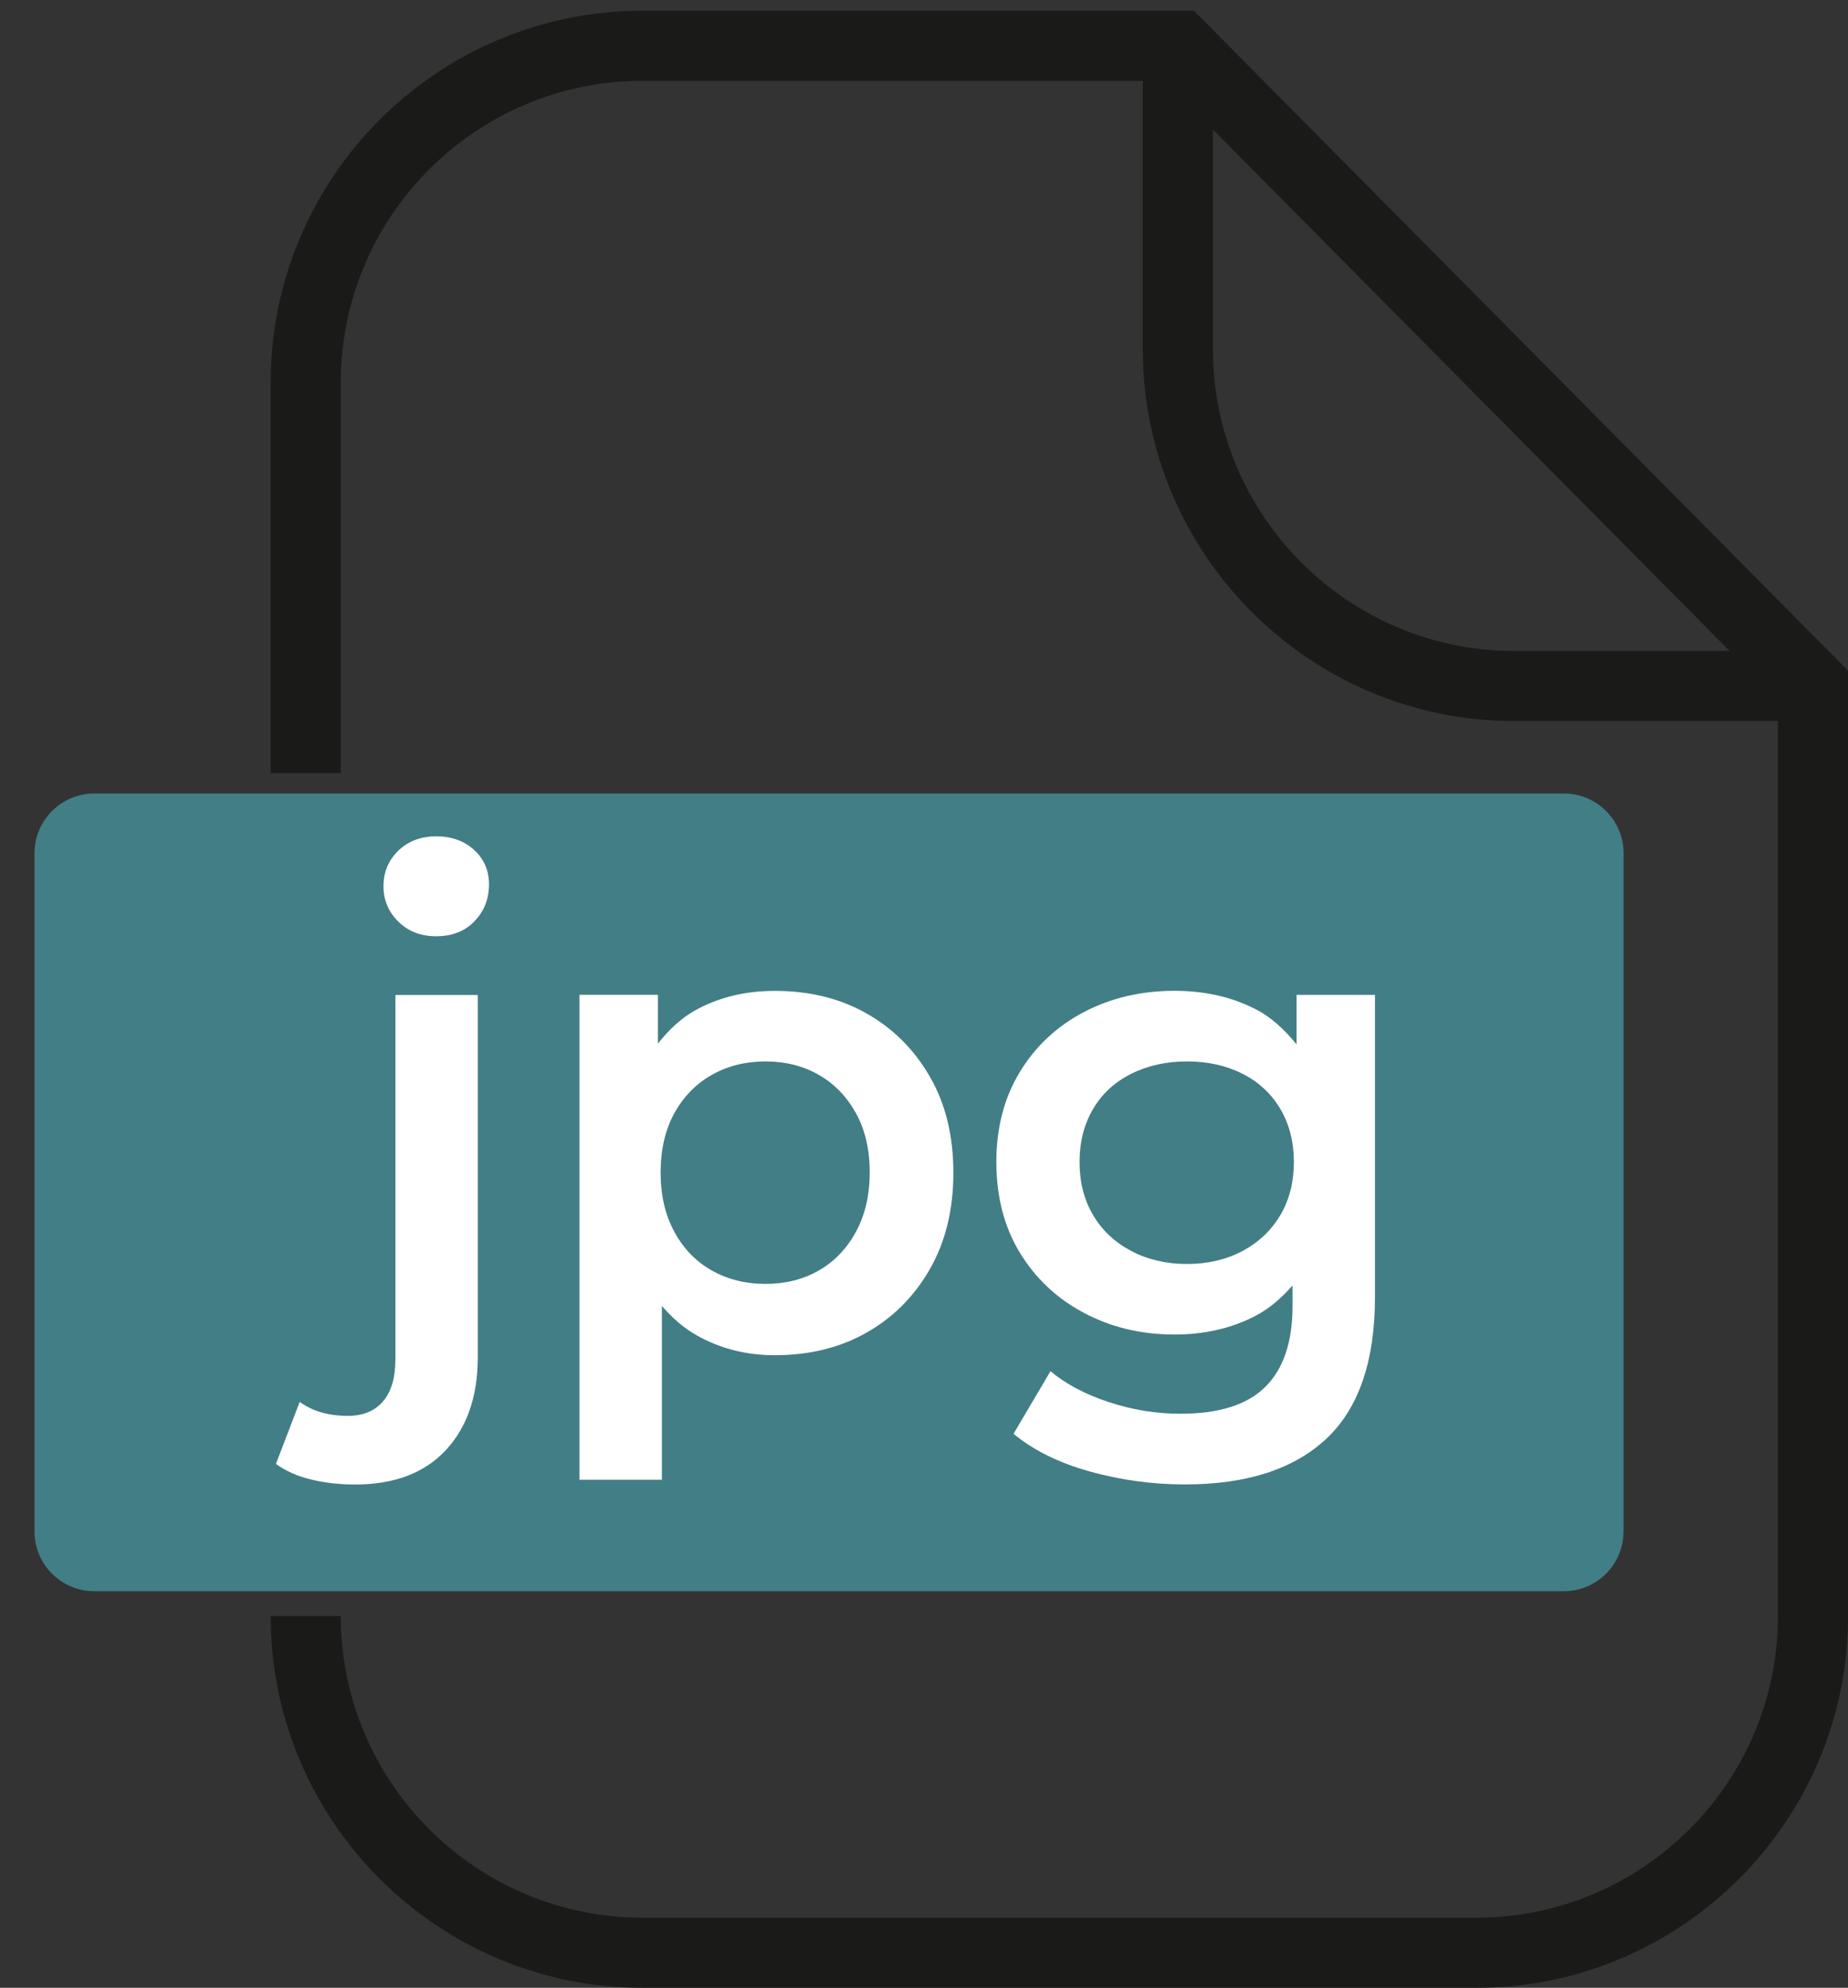 <?xml version="1.0" encoding="utf-8"?>
<!-- Generator: Adobe Illustrator 15.0.0, SVG Export Plug-In . SVG Version: 6.00 Build 0)  -->
<!DOCTYPE svg PUBLIC "-//W3C//DTD SVG 1.1//EN" "http://www.w3.org/Graphics/SVG/1.1/DTD/svg11.dtd">
<svg version="1.1" id="Layer_1" xmlns="http://www.w3.org/2000/svg" xmlns:xlink="http://www.w3.org/1999/xlink" x="0px" y="0px"
	 width="26.36px" height="28.35px" viewBox="0 0 26.36 28.35" enable-background="new 0 0 26.36 28.35" xml:space="preserve">
<rect x="0" y="0" width="26.36" height="28.35" fill="#333333" stroke="none"/>
<path fill="#1A1A18" d="M17.03,0.153H9.163c-2.924,0-5.302,2.379-5.302,5.303v5.569h1V5.456c0-2.372,1.93-4.303,4.302-4.303h7.138
	v3.828c0,2.924,2.379,5.303,5.302,5.303h3.758v12.764c0,2.372-1.93,4.302-4.302,4.302H9.163c-2.372,0-4.302-1.93-4.302-4.302h-1
	c0,2.924,2.378,5.302,5.302,5.302h11.896c2.924,0,5.302-2.378,5.302-5.302V9.566L17.03,0.153z M17.301,4.981V1.847l7.371,7.438
	h-3.069C19.23,9.284,17.301,7.354,17.301,4.981z"/>
<path fill="#427E85" d="M23.158,21.843c0,0.468-0.382,0.851-0.85,0.851H1.343c-0.468,0-0.851-0.383-0.851-0.851v-9.675
	c0-0.468,0.383-0.851,0.851-0.851h20.966c0.468,0,0.85,0.383,0.85,0.851V21.843z"/>
<g>
	<path fill="#FFFFFF" d="M6.223,11.928c-0.22,0-0.4,0.068-0.541,0.204c-0.141,0.137-0.212,0.306-0.212,0.509
		c0,0.196,0.071,0.364,0.212,0.503c0.141,0.14,0.321,0.209,0.541,0.209c0.226,0,0.408-0.071,0.545-0.214
		c0.138-0.143,0.207-0.318,0.207-0.527c0-0.196-0.07-0.359-0.211-0.489C6.623,11.993,6.442,11.928,6.223,11.928z"/>
	<path fill="#FFFFFF" d="M5.64,19.385c0,0.267-0.06,0.468-0.179,0.604c-0.119,0.137-0.286,0.204-0.499,0.204
		c-0.276,0-0.505-0.066-0.687-0.199l-0.339,0.884c0.138,0.101,0.306,0.176,0.503,0.223c0.197,0.048,0.406,0.071,0.625,0.071
		c0.559,0,0.99-0.163,1.294-0.489s0.457-0.768,0.457-1.325v-5.168H5.64V19.385z"/>
	<path fill="#FFFFFF" d="M12.363,14.455c-0.38-0.216-0.817-0.323-1.312-0.323c-0.427,0-0.806,0.094-1.139,0.28
		c-0.206,0.115-0.375,0.281-0.527,0.471v-0.695h-1.12v6.916h1.176v-2.479c0.145,0.167,0.306,0.312,0.494,0.418
		c0.335,0.19,0.707,0.285,1.115,0.285c0.495,0,0.933-0.107,1.312-0.323c0.379-0.215,0.681-0.518,0.903-0.907
		s0.334-0.847,0.334-1.372c0-0.526-0.111-0.982-0.334-1.368C13.043,14.971,12.742,14.67,12.363,14.455z M12.208,17.57
		c-0.132,0.241-0.309,0.425-0.532,0.552c-0.223,0.126-0.475,0.189-0.757,0.189s-0.537-0.063-0.762-0.189
		C9.93,17.995,9.751,17.812,9.62,17.57c-0.131-0.24-0.197-0.522-0.197-0.845c0-0.33,0.066-0.613,0.197-0.851
		c0.132-0.237,0.311-0.42,0.537-0.546c0.226-0.127,0.48-0.19,0.762-0.19s0.535,0.063,0.757,0.19c0.223,0.126,0.4,0.309,0.532,0.546
		s0.198,0.521,0.198,0.851C12.405,17.048,12.339,17.33,12.208,17.57z"/>
	<path fill="#FFFFFF" d="M18.494,14.188v0.707c-0.17-0.208-0.359-0.389-0.594-0.507c-0.338-0.172-0.721-0.257-1.147-0.257
		c-0.478,0-0.908,0.102-1.294,0.304c-0.386,0.203-0.69,0.488-0.913,0.855s-0.334,0.795-0.334,1.282c0,0.494,0.111,0.925,0.334,1.292
		s0.527,0.654,0.913,0.859c0.386,0.206,0.816,0.31,1.294,0.31c0.427,0,0.81-0.088,1.147-0.262c0.207-0.106,0.381-0.261,0.537-0.438
		v0.291c0,0.514-0.129,0.898-0.387,1.154c-0.257,0.257-0.662,0.385-1.213,0.385c-0.346,0-0.686-0.056-1.021-0.166
		c-0.336-0.111-0.613-0.258-0.832-0.441l-0.527,0.893c0.282,0.234,0.645,0.413,1.086,0.537c0.443,0.123,0.896,0.185,1.36,0.185
		c0.878,0,1.55-0.217,2.014-0.65s0.696-1.11,0.696-2.028v-4.304H18.494z M18.264,17.328c-0.129,0.219-0.31,0.39-0.541,0.514
		c-0.232,0.123-0.496,0.185-0.791,0.185s-0.561-0.062-0.795-0.185c-0.235-0.124-0.418-0.295-0.546-0.514
		c-0.129-0.218-0.192-0.47-0.192-0.755s0.063-0.537,0.192-0.755c0.128-0.219,0.311-0.387,0.546-0.504
		c0.234-0.117,0.5-0.176,0.795-0.176s0.559,0.059,0.791,0.176c0.231,0.117,0.412,0.285,0.541,0.504
		c0.128,0.218,0.192,0.47,0.192,0.755S18.392,17.11,18.264,17.328z"/>
</g>
</svg>

